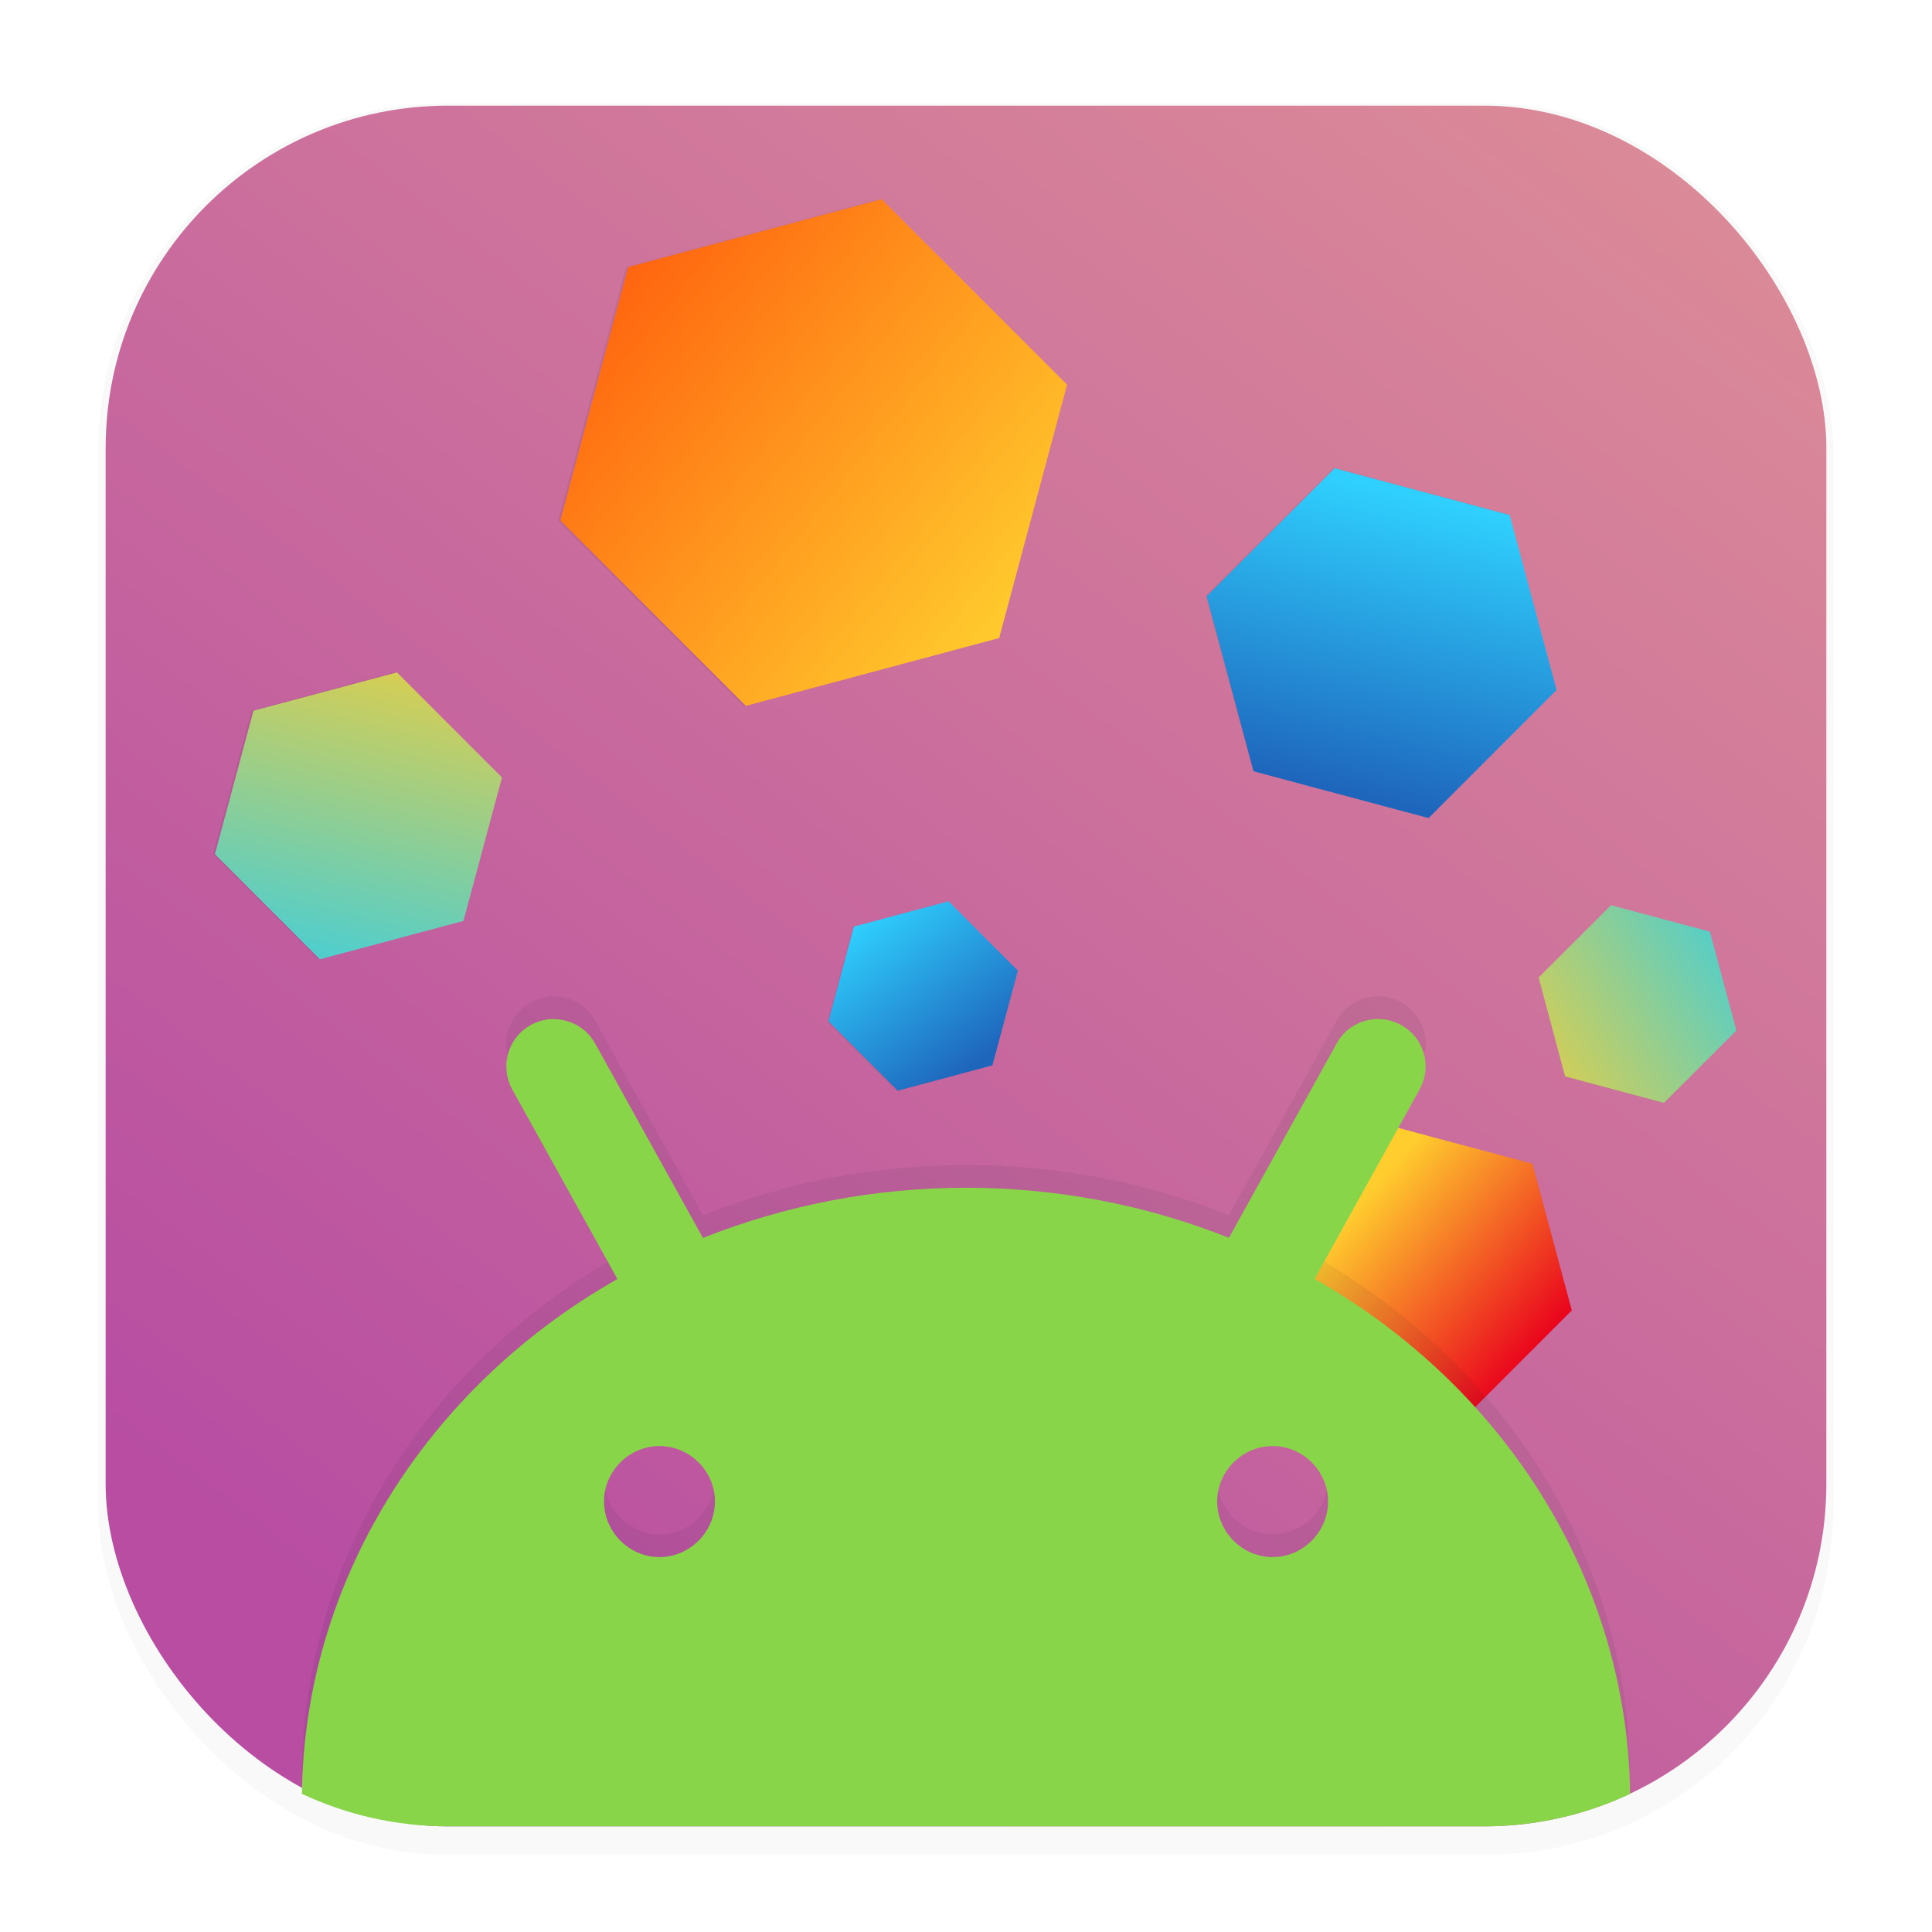 <svg xmlns="http://www.w3.org/2000/svg" width="64" height="64" version="1.1" viewBox="0 0 16.933 16.933">
 <defs>
  <filter id="filter1178" x="-.048" y="-.048" width="1.096" height="1.096" color-interpolation-filters="sRGB">
   <feGaussianBlur stdDeviation="0.307" />
  </filter>
  <linearGradient id="linearGradient1819" x1="16.876" x2="3.329" y1="-3.311" y2="14.456" gradientUnits="userSpaceOnUse">
   <stop stop-color="#e59c95" offset="0" />
   <stop stop-color="#b84da2" offset="1" />
  </linearGradient>
  <linearGradient id="linearGradient864" x1="18.047" x2="23.677" y1="-1.629" y2=".839" gradientUnits="userSpaceOnUse">
   <stop stop-color="#ff4506" offset="0" />
   <stop stop-color="#ffce2e" offset="1" />
  </linearGradient>
  <linearGradient id="linearGradient872" x1="21.543" x2="21.414" y1="1.948" y2="-3.95" gradientUnits="userSpaceOnUse">
   <stop stop-color="#51cecc" offset="0" />
   <stop stop-color="#ffce2e" offset="1" />
  </linearGradient>
  <linearGradient id="linearGradient880" x1="19.495" x2="22.909" y1="-1.426" y2="1.255" gradientUnits="userSpaceOnUse">
   <stop stop-color="#2fd0fe" offset="0" />
   <stop stop-color="#1e65bc" offset="1" />
  </linearGradient>
  <linearGradient id="linearGradient888" x1="22.551" x2="20.657" y1="-1.301" y2="1.57" gradientUnits="userSpaceOnUse">
   <stop stop-color="#ffce2e" offset="0" />
   <stop stop-color="#ea071d" offset="1" />
  </linearGradient>
  <linearGradient id="linearGradient896" x1="19.064" x2="25.397" y1="-.907" y2="1.061" gradientUnits="userSpaceOnUse">
   <stop stop-color="#51cecc" offset="0" />
   <stop stop-color="#ffce2e" offset="1" />
  </linearGradient>
  <linearGradient id="linearGradient910" x1="20.676" x2="22.533" y1="-1.981" y2="1.443" gradientUnits="userSpaceOnUse">
   <stop stop-color="#2fd0fe" offset="0" />
   <stop stop-color="#1e65bc" offset="1" />
  </linearGradient>
  <filter id="filter1537" x="-.079" y="-.085" width="1.158" height="1.169" color-interpolation-filters="sRGB">
   <feGaussianBlur stdDeviation="0.71" />
  </filter>
  <filter id="filter1543" x="-.051" y="-.083" width="1.101" height="1.166" color-interpolation-filters="sRGB">
   <feGaussianBlur stdDeviation="0.245" />
  </filter>
 </defs>
 <rect transform="matrix(.991 0 0 1 .073 .002)" x=".794" y=".905" width="15.346" height="15.346" rx="3.053" ry="3.053" filter="url(#filter1178)" opacity=".15" stroke-width="1.249" style="mix-blend-mode:normal" />
 <g stroke-linecap="round" stroke-linejoin="round">
  <rect x=".926" y=".926" width="15.081" height="15.081" rx="3" ry="3" fill="url(#linearGradient1819)" stroke-width="1.227" />
  <rect x=".012" y=".006" width="16.924" height="16.927" fill="none" opacity=".15" stroke-width="1.052" />
  <path transform="matrix(-.559 .15 .15 .559 24.553 8.053)" d="m21.512 2.05-1.991-1.149v-2.299l1.991-1.149 1.991 1.149v2.299zm-4.154-3.816-1.342-0.775v-1.55l1.342-0.775 1.342 0.775v1.55zm2.333-5.106-2.376-1.372v-2.744l2.376-1.372 2.376 1.372v2.744zm8.839 1.918 0.744-1.288-0.744-1.288-1.487-1e-7 -0.744 1.288 0.744 1.288zm7.948-4.2 1.126-1.95-1.126-1.95h-2.252l-1.126 1.95 1.126 1.95zm-7.218-2.028 1.988-3.443-1.988-3.443h-3.975l-1.988 3.443 1.988 3.443z" fill="#09142b" filter="url(#filter1537)" opacity=".271" stroke-width=".547" style="paint-order:stroke markers fill" />
 </g>
 <path transform="rotate(15 -1.686 -52.756)" d="m21.512 2.05-1.991-1.149v-2.299l1.991-1.149 1.991 1.149v2.299z" fill="url(#linearGradient864)" style="paint-order:stroke markers fill" />
 <path transform="matrix(.547 .147 -.147 .547 -8.662 4.124)" d="m21.512 2.05-1.991-1.149v-2.299l1.991-1.149 1.991 1.149v2.299z" fill="url(#linearGradient872)" style="paint-order:stroke markers fill" />
 <path transform="matrix(.361 .097 -.097 .361 .301 6.732)" d="m21.512 2.05-1.991-1.149v-2.299l1.991-1.149 1.991 1.149v2.299z" fill="url(#linearGradient880)" style="paint-order:stroke markers fill" />
 <path transform="matrix(-.667 .179 .179 .667 26.502 1.952)" d="m21.512 2.05-1.991-1.149v-2.299l1.991-1.149 1.991 1.149v2.299z" fill="url(#linearGradient910)" style="paint-order:stroke markers fill" />
 <path transform="matrix(-.377 .101 .101 .377 22.487 6.721)" d="m21.512 2.05-1.991-1.149v-2.299l1.991-1.149 1.991 1.149v2.299z" fill="url(#linearGradient896)" style="paint-order:stroke markers fill" />
 <path transform="matrix(-.559 .15 .15 .559 24.553 8.053)" d="m21.512 2.05-1.991-1.149v-2.299l1.991-1.149 1.991 1.149v2.299z" fill="url(#linearGradient888)" style="paint-order:stroke markers fill" />
 <path d="m4.85 8.732c-0.067 6.508e-4 -0.135 0.018-0.198 0.053-0.202 0.112-0.273 0.364-0.162 0.565l0.921 1.661c-1.7 0.968-2.742 2.672-2.765 4.512 0.388 0.182 0.822 0.285 1.28 0.285h9.081c0.459 0 0.892-0.102 1.28-0.285-0.023-1.841-1.065-3.545-2.765-4.513l0.92-1.66c0.112-0.202 0.04-0.454-0.162-0.565-0.202-0.112-0.454-0.04-0.565 0.162l-0.944 1.703c-0.728-0.29-1.512-0.439-2.305-0.439-0.793 2.01e-4 -1.577 0.15-2.305 0.44l-0.944-1.703c-0.077-0.139-0.22-0.216-0.367-0.214zm0.93 3.743c0.266 0 0.486 0.22 0.486 0.486s-0.22 0.487-0.486 0.487-0.486-0.221-0.486-0.487 0.22-0.486 0.486-0.486zm5.374 0c0.266 0 0.486 0.22 0.486 0.486s-0.22 0.487-0.486 0.487c-0.266 0-0.486-0.221-0.486-0.487s0.22-0.486 0.486-0.486z" fill="#09142b" filter="url(#filter1543)" opacity=".243" />
 <path d="m4.85 8.931c-0.067 6.508e-4 -0.135 0.018-0.198 0.053-0.202 0.112-0.273 0.364-0.162 0.565l0.921 1.661c-1.7 0.968-2.742 2.672-2.765 4.512 0.388 0.182 0.822 0.285 1.28 0.285h9.081c0.459 0 0.892-0.102 1.28-0.285-0.023-1.841-1.065-3.545-2.765-4.513l0.92-1.66c0.112-0.202 0.04-0.454-0.162-0.565-0.202-0.112-0.454-0.04-0.565 0.162l-0.944 1.703c-0.728-0.29-1.512-0.439-2.305-0.439-0.793 2.01e-4 -1.577 0.15-2.305 0.44l-0.944-1.703c-0.077-0.139-0.22-0.216-0.367-0.214zm0.93 3.743c0.266 0 0.486 0.22 0.486 0.486s-0.22 0.487-0.486 0.487-0.486-0.221-0.486-0.487 0.22-0.486 0.486-0.486zm5.374 0c0.266 0 0.486 0.22 0.486 0.486s-0.22 0.487-0.486 0.487c-0.266 0-0.486-0.221-0.486-0.487s0.22-0.486 0.486-0.486z" fill="#89d549" />
</svg>